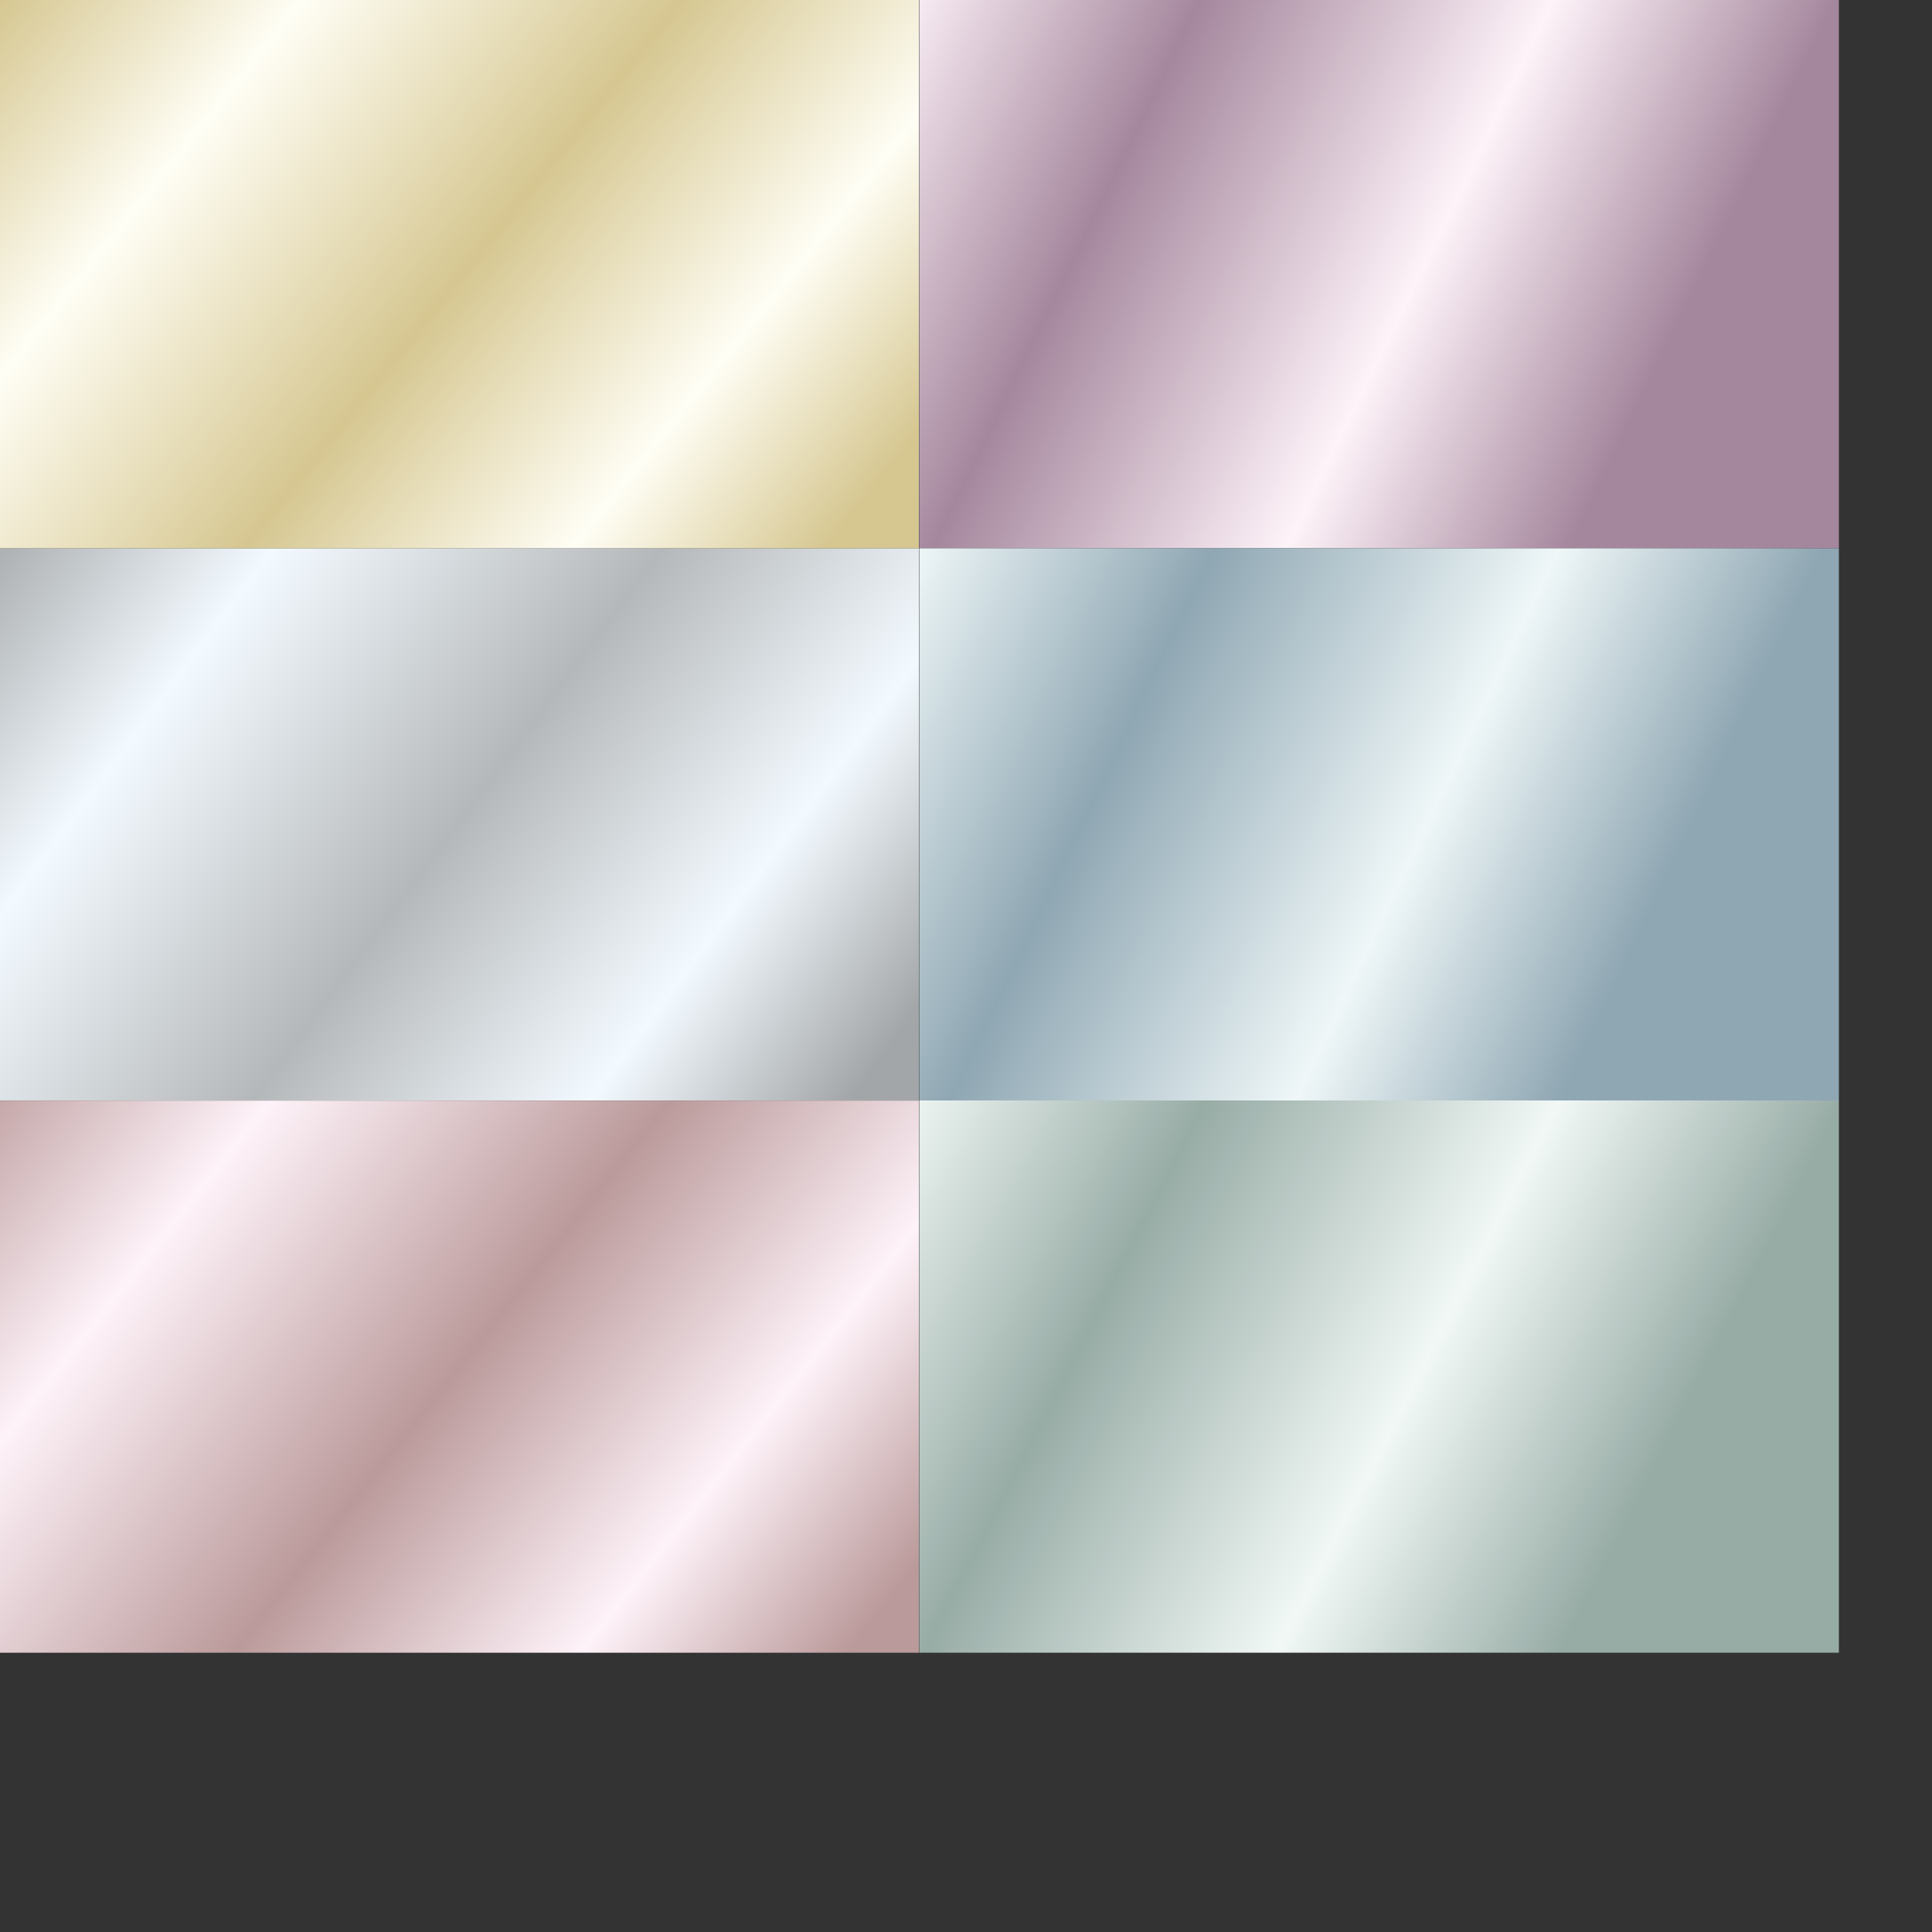 <?xml version="1.0" encoding="UTF-8" standalone="no"?>
<!-- Created with Inkscape (http://www.inkscape.org/) -->

<svg
   width="42mm"
   height="42mm"
   viewBox="0 0 42 42"
   version="1.1"
   id="svg1461"
   inkscape:version="1.1 (ce6663b3b7, 2021-05-25)"
   sodipodi:docname="metais.svg"
   xmlns:inkscape="http://www.inkscape.org/namespaces/inkscape"
   xmlns:sodipodi="http://sodipodi.sourceforge.net/DTD/sodipodi-0.dtd"
   xmlns:xlink="http://www.w3.org/1999/xlink"
   xmlns="http://www.w3.org/2000/svg"
   xmlns:svg="http://www.w3.org/2000/svg">
  <rect x="0" y="0" width="42" height="42" fill="#333333" stroke="none"/>
  <sodipodi:namedview
     id="namedview1463"
     pagecolor="#505050"
     bordercolor="#eeeeee"
     borderopacity="1"
     inkscape:pageshadow="0"
     inkscape:pageopacity="0"
     inkscape:pagecheckerboard="0"
     inkscape:document-units="mm"
     showgrid="false"
     width="42mm"
     inkscape:zoom="1.8886083"
     inkscape:cx="108.54554"
     inkscape:cy="42.623979"
     inkscape:window-width="1366"
     inkscape:window-height="658"
     inkscape:window-x="0"
     inkscape:window-y="27"
     inkscape:window-maximized="1"
     inkscape:current-layer="layer1" />
  <defs
     id="defs1458">
    <linearGradient
       inkscape:collect="always"
       xlink:href="#linearGradient45903"
       id="linearGradient63979"
       gradientUnits="userSpaceOnUse"
       gradientTransform="matrix(-16.939,11.75,11.75,16.939,48.023,294.526)"
       x1="0"
       y1="0"
       x2="1"
       y2="0"
       spreadMethod="pad" />
    <linearGradient
       x1="0"
       y1="0"
       x2="1"
       y2="0"
       gradientUnits="userSpaceOnUse"
       gradientTransform="matrix(-16.939,11.75,11.75,16.939,48.023,294.526)"
       spreadMethod="pad"
       id="linearGradient45903">
      <stop
         style="stop-opacity:1;stop-color:#d6c791"
         offset="0"
         id="stop45893" />
      <stop
         style="stop-opacity:1;stop-color:#fffef5"
         offset="0.2"
         id="stop45895" />
      <stop
         style="stop-opacity:1;stop-color:#d6c791"
         offset="0.46"
         id="stop45897" />
      <stop
         style="stop-opacity:1;stop-color:#fffef5"
         offset="0.76"
         id="stop45899" />
      <stop
         style="stop-opacity:1;stop-color:#d6c791"
         offset="1"
         id="stop45901" />
    </linearGradient>
    <linearGradient
       inkscape:collect="always"
       xlink:href="#linearGradient45931"
       id="linearGradient63977"
       gradientUnits="userSpaceOnUse"
       gradientTransform="matrix(-18.357,11.939,11.939,18.357,48.117,281.127)"
       x1="0"
       y1="0"
       x2="1"
       y2="0"
       spreadMethod="pad" />
    <linearGradient
       x1="0"
       y1="0"
       x2="1"
       y2="0"
       gradientUnits="userSpaceOnUse"
       gradientTransform="matrix(-18.357,11.939,11.939,18.357,48.117,281.127)"
       spreadMethod="pad"
       id="linearGradient45931">
      <stop
         style="stop-opacity:1;stop-color:#a3a6a8"
         offset="0"
         id="stop45919" />
      <stop
         style="stop-opacity:1;stop-color:#f3faff"
         offset="0.2"
         id="stop45921" />
      <stop
         style="stop-opacity:1;stop-color:#b5b8ba"
         offset="0.46"
         id="stop45923" />
      <stop
         style="stop-opacity:1;stop-color:#f3faff"
         offset="0.76"
         id="stop45925" />
      <stop
         style="stop-opacity:1;stop-color:#a3a6a8"
         offset="0.999"
         id="stop45927" />
      <stop
         style="stop-opacity:1;stop-color:#a3a6a8"
         offset="1"
         id="stop45929" />
    </linearGradient>
    <linearGradient
       inkscape:collect="always"
       xlink:href="#linearGradient45957"
       id="linearGradient63975"
       gradientUnits="userSpaceOnUse"
       gradientTransform="matrix(-18.161,12.224,12.224,18.161,47.929,268.227)"
       x1="0"
       y1="0"
       x2="1"
       y2="0"
       spreadMethod="pad" />
    <linearGradient
       x1="0"
       y1="0"
       x2="1"
       y2="0"
       gradientUnits="userSpaceOnUse"
       gradientTransform="matrix(-18.161,12.224,12.224,18.161,47.929,268.227)"
       spreadMethod="pad"
       id="linearGradient45957">
      <stop
         style="stop-opacity:1;stop-color:#bb9a9b"
         offset="0"
         id="stop45947" />
      <stop
         style="stop-opacity:1;stop-color:#fef3f9"
         offset="0.2"
         id="stop45949" />
      <stop
         style="stop-opacity:1;stop-color:#bb9a9b"
         offset="0.46"
         id="stop45951" />
      <stop
         style="stop-opacity:1;stop-color:#fef3f9"
         offset="0.76"
         id="stop45953" />
      <stop
         style="stop-opacity:1;stop-color:#bb9a9b"
         offset="1"
         id="stop45955" />
    </linearGradient>
    <linearGradient
       inkscape:collect="always"
       xlink:href="#linearGradient1841"
       id="linearGradient12768"
       gradientUnits="userSpaceOnUse"
       gradientTransform="matrix(18.189,-9.814,-9.814,-18.189,31.187,201.595)"
       x1="0"
       y1="0"
       x2="1"
       y2="0"
       spreadMethod="pad" />
    <linearGradient
       x1="0"
       y1="0"
       x2="1"
       y2="0"
       gradientUnits="userSpaceOnUse"
       gradientTransform="matrix(18.189,-9.814,-9.814,-18.189,31.187,201.595)"
       spreadMethod="pad"
       id="linearGradient1841">
      <stop
         style="stop-opacity:1;stop-color:#a5879d"
         offset="0"
         id="stop1831" />
      <stop
         style="stop-opacity:1;stop-color:#fef3f9"
         offset="0.2"
         id="stop1833" />
      <stop
         style="stop-opacity:1;stop-color:#a5879d"
         offset="0.46"
         id="stop1835" />
      <stop
         style="stop-opacity:1;stop-color:#fef3f9"
         offset="0.76"
         id="stop1837" />
      <stop
         style="stop-opacity:1;stop-color:#a5879d"
         offset="1"
         id="stop1839" />
    </linearGradient>
    <linearGradient
       inkscape:collect="always"
       xlink:href="#linearGradient1869"
       id="linearGradient12770"
       gradientUnits="userSpaceOnUse"
       gradientTransform="matrix(18.196,-9.654,-9.654,-18.196,31.263,191.546)"
       x1="0"
       y1="0"
       x2="1"
       y2="0"
       spreadMethod="pad" />
    <linearGradient
       x1="0"
       y1="0"
       x2="1"
       y2="0"
       gradientUnits="userSpaceOnUse"
       gradientTransform="matrix(18.196,-9.654,-9.654,-18.196,31.263,191.546)"
       spreadMethod="pad"
       id="linearGradient1869">
      <stop
         style="stop-opacity:1;stop-color:#8fa7b3"
         offset="0"
         id="stop1857" />
      <stop
         style="stop-opacity:1;stop-color:#eff7f8"
         offset="0.2"
         id="stop1859" />
      <stop
         style="stop-opacity:1;stop-color:#8fa7b3"
         offset="0.46"
         id="stop1861" />
      <stop
         style="stop-opacity:1;stop-color:#eff7f8"
         offset="0.76"
         id="stop1863" />
      <stop
         style="stop-opacity:1;stop-color:#8fa7b3"
         offset="0.99"
         id="stop1865" />
      <stop
         style="stop-opacity:1;stop-color:#8fa7b3"
         offset="1"
         id="stop1867" />
    </linearGradient>
    <linearGradient
       inkscape:collect="always"
       xlink:href="#linearGradient1895"
       id="linearGradient12772"
       gradientUnits="userSpaceOnUse"
       gradientTransform="matrix(17.914,-9.91,-9.91,-17.914,31.452,181.853)"
       x1="0"
       y1="0"
       x2="1"
       y2="0"
       spreadMethod="pad" />
    <linearGradient
       x1="0"
       y1="0"
       x2="1"
       y2="0"
       gradientUnits="userSpaceOnUse"
       gradientTransform="matrix(17.914,-9.91,-9.91,-17.914,31.452,181.853)"
       spreadMethod="pad"
       id="linearGradient1895">
      <stop
         style="stop-opacity:1;stop-color:#8fa7b3"
         offset="0"
         id="stop1885" />
      <stop
         style="stop-opacity:1;stop-color:#f1f8f6"
         offset="0.2"
         id="stop1887" />
      <stop
         style="stop-opacity:1;stop-color:#98aca6"
         offset="0.46"
         id="stop1889" />
      <stop
         style="stop-opacity:1;stop-color:#f1f8f6"
         offset="0.76"
         id="stop1891" />
      <stop
         style="stop-opacity:1;stop-color:#98aca6"
         offset="1"
         id="stop1893" />
    </linearGradient>
  </defs>
  <g
     inkscape:label="Camada 1"
     inkscape:groupmode="layer"
     id="layer1">
    <g
       id="g63759"
       transform="matrix(1.085,0,0,-0.941,-32.308,286.584)">
      <g
         id="g63757">
        <g
           id="g63755">
          <g
             id="g63753">
            <path
               d="M 29.764,304.639 H 48.189 V 291.883 H 29.764 Z"
               style="fill:url(#linearGradient63979);stroke:none"
               id="path63751" />
          </g>
        </g>
      </g>
    </g>
    <g
       id="g63769"
       transform="matrix(1.085,0,0,-0.941,-32.308,286.584)">
      <g
         id="g63767">
        <g
           id="g63765">
          <g
             id="g63763">
            <path
               d="M 29.764,291.883 H 48.189 V 279.127 H 29.764 Z"
               style="fill:url(#linearGradient63977);stroke:none"
               id="path63761" />
          </g>
        </g>
      </g>
    </g>
    <g
       id="g63779"
       transform="matrix(1.085,0,0,-0.941,-32.308,286.584)">
      <g
         id="g63777">
        <g
           id="g63775">
          <g
             id="g63773">
            <path
               d="M 29.764,279.127 H 48.189 V 266.371 H 29.764 Z"
               style="fill:url(#linearGradient63975);stroke:none"
               id="path63771" />
          </g>
        </g>
      </g>
    </g>
    <g
       id="g1819-0"
       transform="matrix(1.085,0,0,-1.21,-14.039,232.721)">
      <g
         id="g1821-6">
        <g
           id="g1827-2">
          <g
             id="g1829-6">
            <path
               d="m 31.358,192.402 h 18.425 v -9.921 H 31.358 Z"
               style="fill:url(#linearGradient12768);stroke:none"
               id="path1843-1" />
          </g>
        </g>
      </g>
    </g>
    <g
       id="g1845-8"
       transform="matrix(1.085,0,0,-1.21,-14.039,232.72)">
      <g
         id="g1847-7">
        <g
           id="g1853-9">
          <g
             id="g1855-2">
            <path
               d="m 31.358,182.48 h 18.425 v -9.921 H 31.358 Z"
               style="fill:url(#linearGradient12770);stroke:none"
               id="path1871-0" />
          </g>
        </g>
      </g>
    </g>
    <g
       id="g1873-2"
       transform="matrix(1.085,0,0,-1.21,-14.039,232.72)">
      <g
         id="g1875-3">
        <g
           id="g1881-7">
          <g
             id="g1883-5">
            <path
               d="m 31.358,172.559 h 18.425 v -9.921 H 31.358 Z"
               style="fill:url(#linearGradient12772);stroke:none"
               id="path1897-9" />
          </g>
        </g>
      </g>
    </g>
  </g>
</svg>
